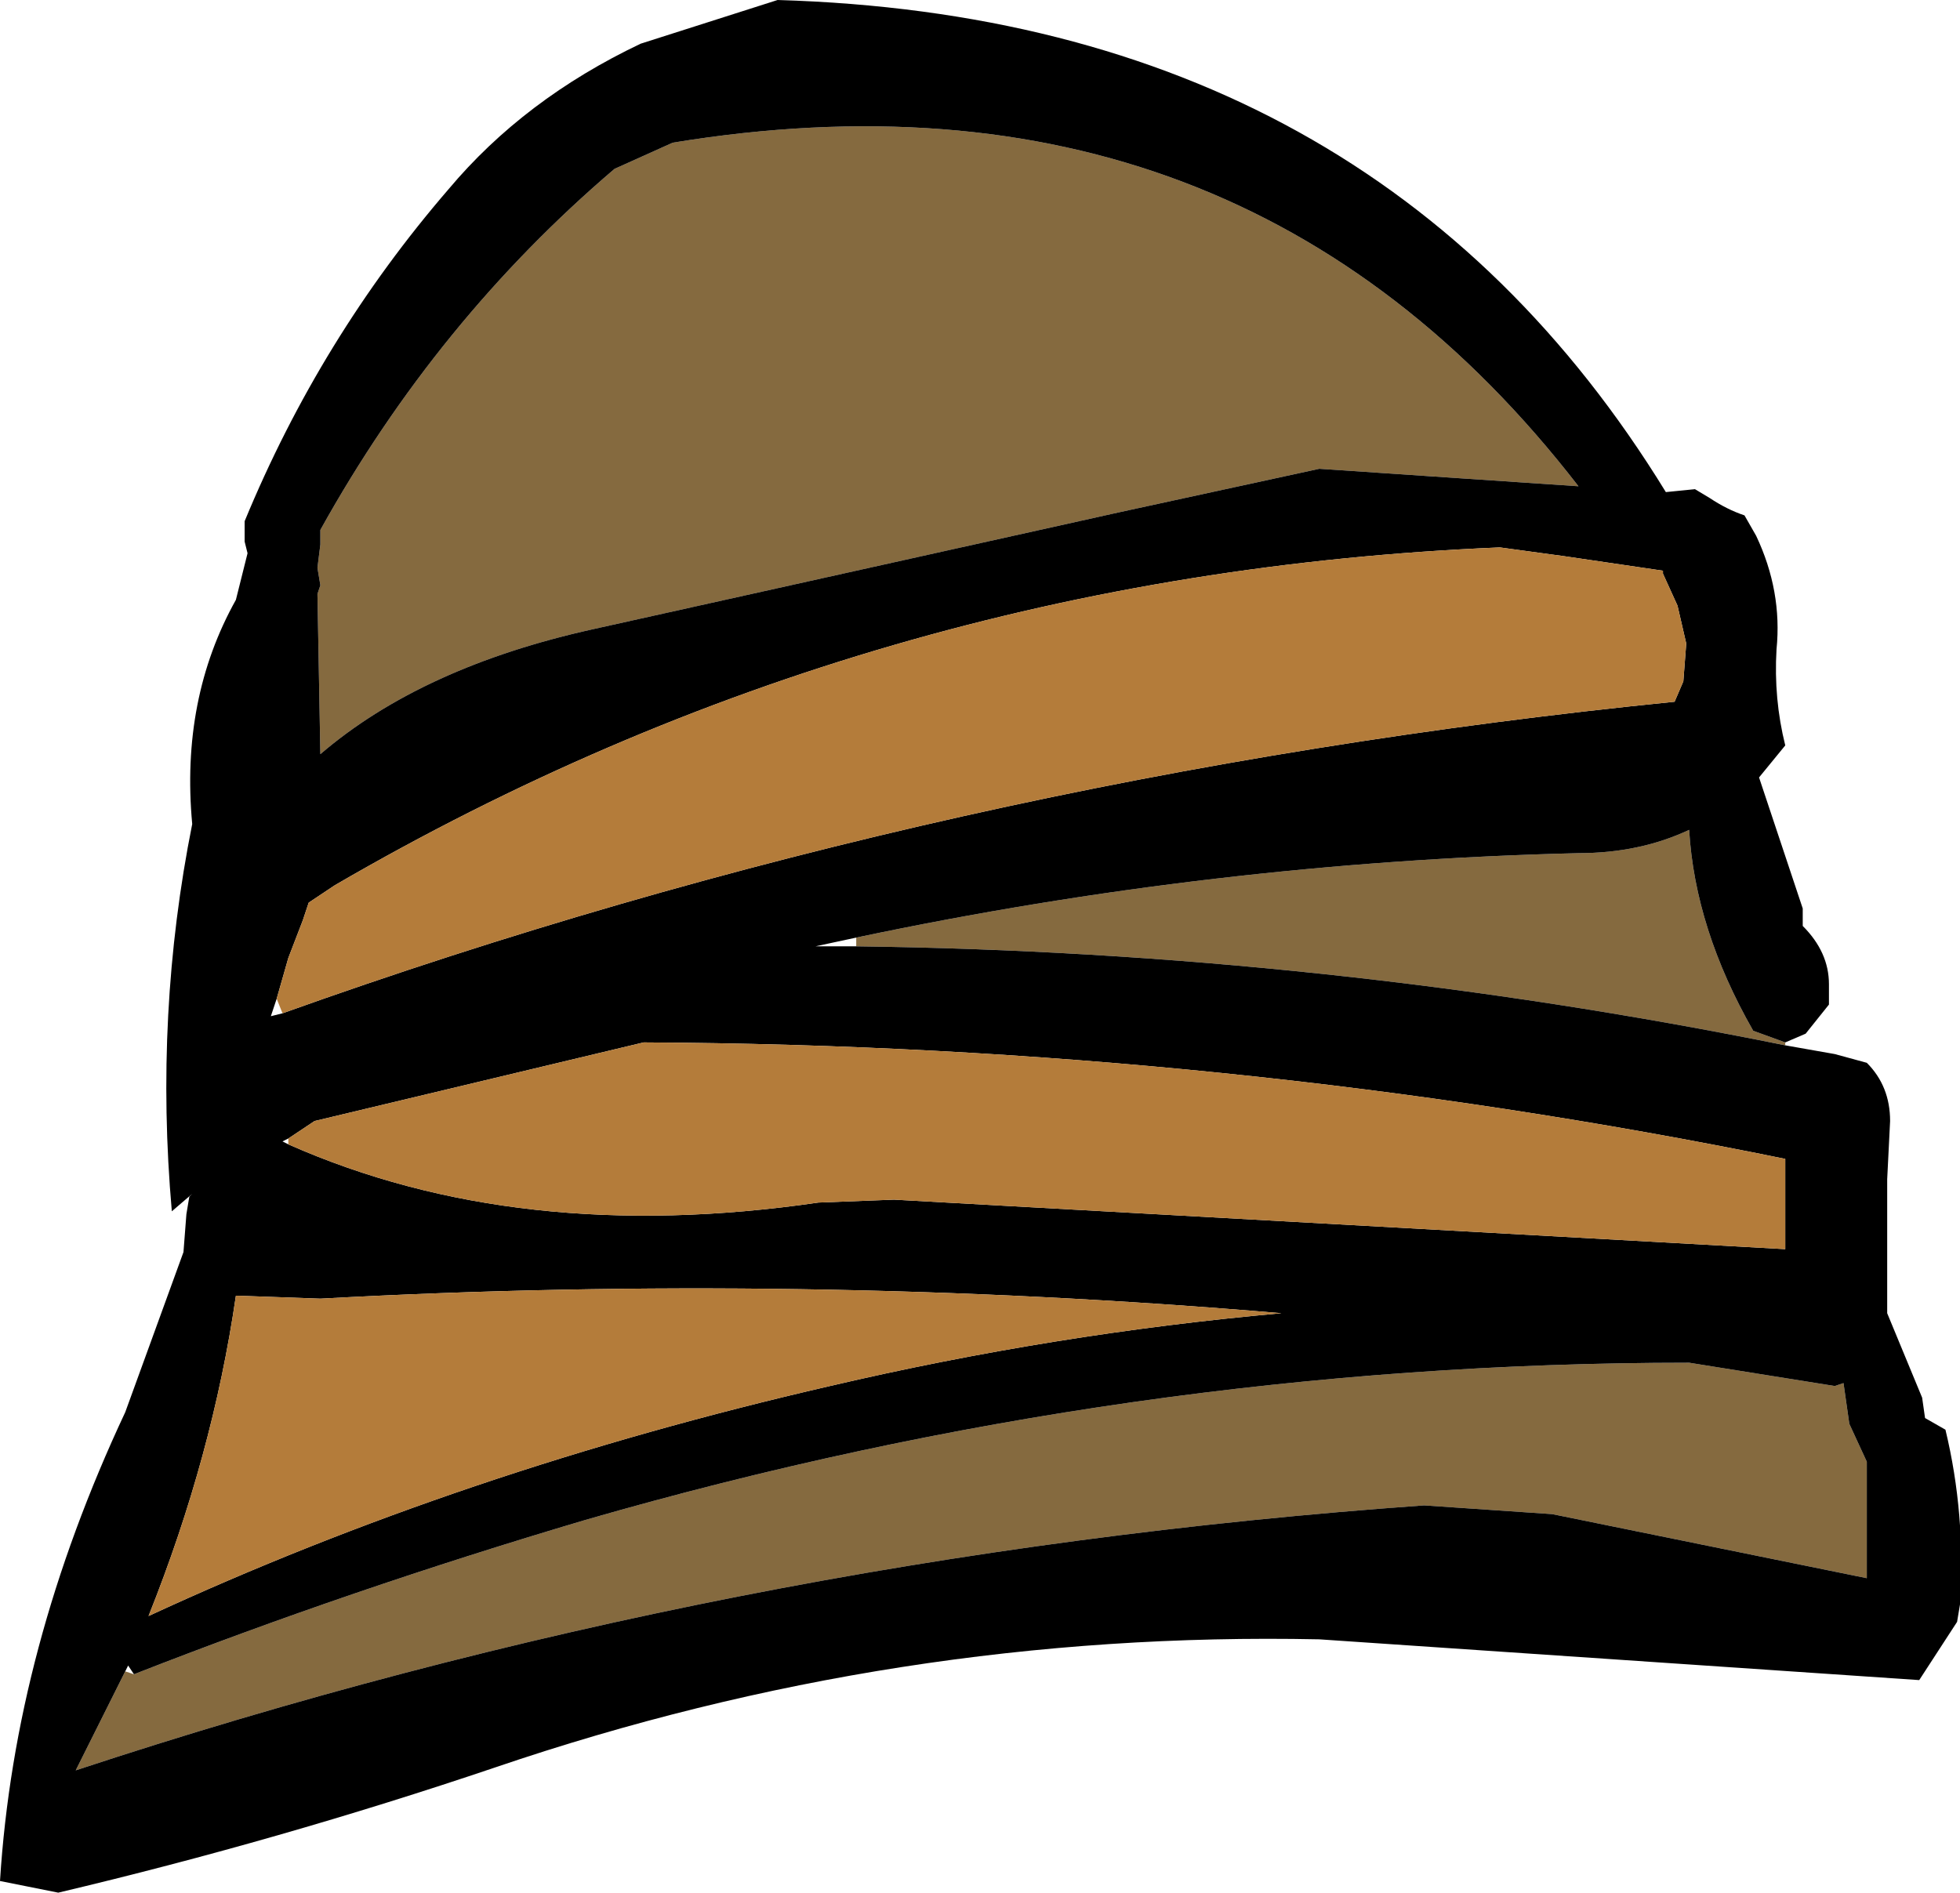 <?xml version="1.0" encoding="UTF-8" standalone="no"?>
<svg xmlns:xlink="http://www.w3.org/1999/xlink" height="32.5px" width="33.65px" xmlns="http://www.w3.org/2000/svg">
  <g transform="matrix(1.0, 0.0, 0.0, 1.0, 16.8, 16.25)">
    <path d="M5.85 -8.2 L2.4 -7.45 -6.6 -5.45 Q-9.55 -4.8 -11.3 -3.3 L-11.35 -6.05 -11.3 -6.2 -11.35 -6.5 -11.3 -6.9 -11.3 -7.15 Q-9.3 -10.75 -6.25 -13.35 L-5.25 -13.8 Q4.5 -15.4 10.3 -7.9 L5.85 -8.2 M13.85 1.65 L13.85 1.7 Q5.95 0.1 -2.1 0.0 L-2.1 -0.15 Q4.05 -1.45 10.3 -1.6 11.35 -1.6 12.2 -2.0 12.3 -0.3 13.3 1.45 L13.85 1.65 M-14.65 12.45 L-14.5 12.5 Q-10.8 11.05 -6.75 9.85 2.6 7.15 12.2 7.15 L14.7 7.55 14.85 7.5 14.95 8.2 15.25 8.85 15.25 9.2 15.25 10.85 9.85 9.75 7.65 9.6 Q-4.3 10.45 -15.5 14.15 L-15.35 13.85 -14.65 12.45" fill="#856a3f" fill-rule="evenodd" stroke="none"/>
    <path d="M5.85 -8.2 L10.3 -7.9 Q4.5 -15.4 -5.25 -13.8 L-6.25 -13.35 Q-9.3 -10.75 -11.3 -7.15 L-11.3 -6.9 -11.35 -6.5 -11.3 -6.2 -11.35 -6.05 -11.3 -3.3 Q-9.55 -4.8 -6.6 -5.45 L2.4 -7.45 5.85 -8.2 M-11.95 1.15 Q-0.5 -2.95 11.95 -4.2 L12.1 -4.55 12.15 -5.2 12.0 -5.85 11.75 -6.4 11.75 -6.45 10.05 -6.7 8.95 -6.85 Q-1.85 -6.4 -11.05 -1.05 L-11.5 -0.75 -11.6 -0.45 -11.85 0.2 -12.05 0.9 -12.15 1.2 -11.95 1.15 M13.85 1.7 L14.7 1.85 15.25 2.0 Q15.65 2.4 15.65 3.0 L15.6 4.0 15.6 4.65 15.6 6.3 16.2 7.75 16.25 8.1 16.6 8.3 Q16.95 9.75 16.85 11.3 L16.8 11.6 16.15 12.6 5.85 11.9 Q-1.4 11.75 -8.3 14.1 -12.0 15.35 -15.8 16.25 L-16.8 16.05 Q-16.55 12.05 -14.65 8.0 L-13.65 5.25 -13.6 4.6 -13.55 4.3 -13.5 4.25 -13.85 4.55 Q-14.15 1.15 -13.5 -2.1 -13.7 -4.25 -12.75 -5.95 L-12.55 -6.75 -12.6 -6.95 -12.6 -7.3 Q-11.3 -10.45 -9.1 -13.0 -7.8 -14.55 -5.8 -15.5 L-3.45 -16.25 Q6.8 -15.95 11.8 -7.8 L12.3 -7.85 12.55 -7.7 Q12.85 -7.5 13.15 -7.4 L13.35 -7.05 Q13.8 -6.1 13.7 -5.1 13.65 -4.25 13.85 -3.45 L13.4 -2.9 14.15 -0.65 14.15 -0.35 Q14.6 0.1 14.6 0.65 L14.6 1.0 14.2 1.5 13.85 1.65 13.3 1.45 Q12.3 -0.3 12.2 -2.0 11.35 -1.6 10.3 -1.6 4.05 -1.45 -2.1 -0.15 L-2.8 0.0 -2.1 0.0 Q5.95 0.1 13.85 1.7 M-11.85 3.4 Q-7.9 5.15 -2.75 4.4 L-1.45 4.35 13.85 5.2 13.85 4.55 13.85 3.65 Q4.3 1.7 -5.75 1.65 L-11.4 3.0 -11.85 3.3 -11.95 3.35 -11.85 3.4 M-12.75 6.0 Q-13.15 8.75 -14.25 11.5 -8.85 9.0 -2.55 7.55 1.3 6.65 5.2 6.3 -3.05 5.6 -11.3 6.05 L-12.7 6.0 -12.75 6.0 M-14.65 12.45 L-15.35 13.85 -15.5 14.15 Q-4.3 10.45 7.65 9.6 L9.85 9.75 15.25 10.85 15.25 9.2 15.25 8.85 14.95 8.2 14.85 7.5 14.7 7.55 12.2 7.15 Q2.6 7.15 -6.75 9.85 -10.8 11.05 -14.5 12.5 L-14.6 12.35 -14.65 12.45" fill="#000000" fill-rule="evenodd" stroke="none"/>
    <path d="M-12.05 0.9 L-11.85 0.2 -11.6 -0.45 -11.5 -0.75 -11.05 -1.05 Q-1.85 -6.4 8.95 -6.85 L10.05 -6.7 11.75 -6.45 11.75 -6.4 12.0 -5.85 12.15 -5.2 12.1 -4.55 11.95 -4.2 Q-0.5 -2.95 -11.95 1.15 L-12.05 0.9 M-11.85 3.3 L-11.4 3.0 -5.75 1.65 Q4.3 1.7 13.85 3.65 L13.85 4.55 13.85 5.2 -1.45 4.35 -2.75 4.4 Q-7.9 5.15 -11.85 3.4 L-11.85 3.3 M-12.75 6.0 L-12.7 6.0 -11.3 6.05 Q-3.05 5.6 5.2 6.3 1.3 6.65 -2.55 7.55 -8.85 9.0 -14.25 11.5 -13.15 8.75 -12.75 6.0" fill="#b47c3a" fill-rule="evenodd" stroke="none"/>
  </g>
</svg>

